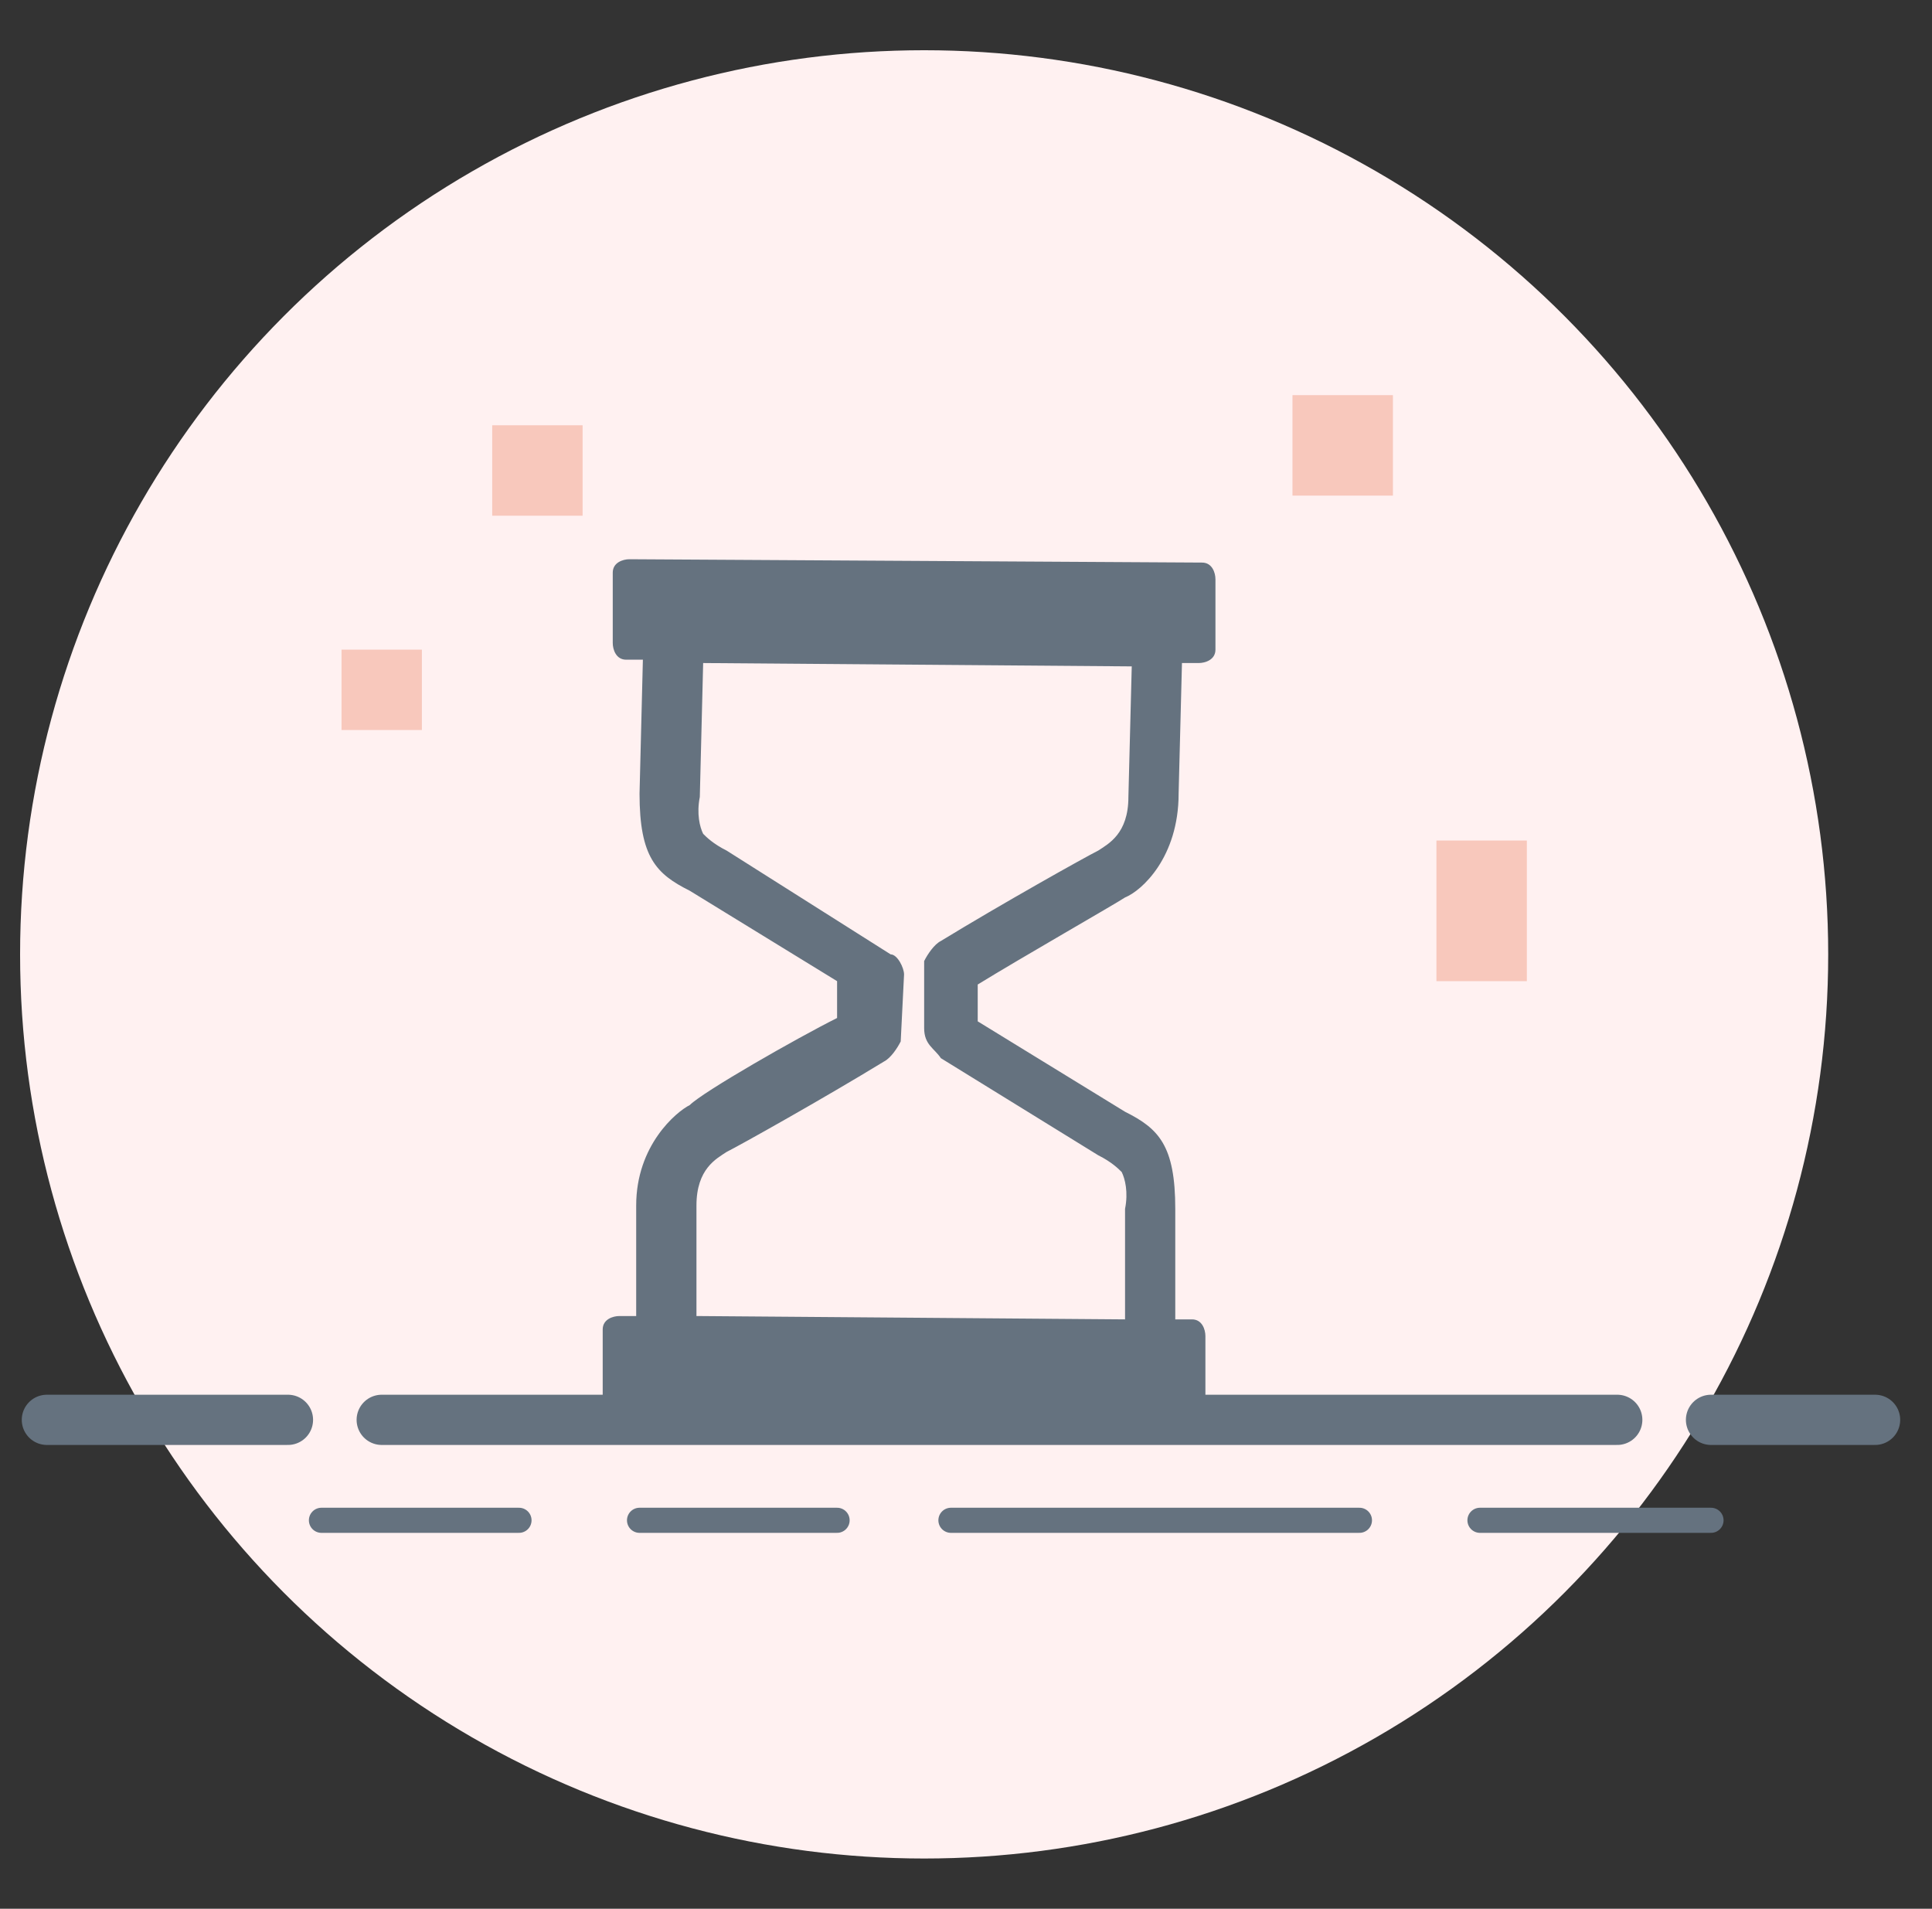 <?xml version="1.0" encoding="utf-8"?>
<!-- Generator: Adobe Illustrator 22.0.1, SVG Export Plug-In . SVG Version: 6.00 Build 0)  -->
<svg version="1.1" id="Layer_1" xmlns="http://www.w3.org/2000/svg" xmlns:xlink="http://www.w3.org/1999/xlink" x="0px" y="0px"
	 viewBox="0 0 57.7 57" style="enable-background:new 0 0 57.7 57;" xml:space="preserve">
<rect x="0" y="0" width="57.7" height="57" fill="#333333" stroke="none"/>
<style type="text/css">
	.st0{fill:#FFF1F1;}
	.st1{fill:#F8C8BC;}
	.st2{fill:none;stroke:#65727F;stroke-width:1.5;stroke-linecap:round;stroke-linejoin:round;stroke-miterlimit:10;}
	.st3{fill:none;stroke:#65727F;stroke-width:0.75;stroke-linecap:round;stroke-linejoin:round;stroke-miterlimit:10;}
	.st4{fill:#65727F;}
</style>
<circle id="XMLID_1176_" class="st0" cx="27.6" cy="28.5" r="27"/>
<polyline id="Rectangle-4-Copy-2" class="st1" points="41.6,11.8 38.6,11.8 38.6,14.8 41.6,14.8 "/>
<rect id="Rectangle-4-Copy-9" x="42.9" y="25.1" class="st1" width="2.7" height="4.2"/>
<polyline id="Rectangle-4-Copy-16" class="st1" points="12.6,21.8 12.6,19.4 10.2,19.4 10.2,21.8 "/>
<rect id="Rectangle-4-Copy-19" x="14.7" y="12.7" class="st1" width="2.7" height="2.7"/>
<line id="XMLID_1189_" class="st2" x1="1.4" y1="42.4" x2="8.6" y2="42.4"/>
<line id="XMLID_1188_" class="st2" x1="51.1" y1="42.4" x2="56" y2="42.4"/>
<line id="XMLID_1187_" class="st2" x1="11.4" y1="42.4" x2="48.3" y2="42.4"/>
<line id="XMLID_1183_" class="st3" x1="9.6" y1="45.4" x2="15.5" y2="45.4"/>
<line id="XMLID_1182_" class="st3" x1="19.1" y1="45.4" x2="25" y2="45.4"/>
<line id="XMLID_1181_" class="st3" x1="28.4" y1="45.4" x2="40.6" y2="45.4"/>
<line id="XMLID_1180_" class="st3" x1="44.2" y1="45.4" x2="51.1" y2="45.4"/>
<path class="st4" d="M33.6,26.8c0.5-0.2,1.6-1.2,1.6-3.1l0.1-3.9h0.5c0.2,0,0.5-0.1,0.5-0.4v-2.1c0-0.2-0.1-0.5-0.4-0.5l-17.1-0.1
	c-0.2,0-0.5,0.1-0.5,0.4v2.1c0,0.2,0.1,0.5,0.4,0.5h0.5l-0.1,4c0,1.9,0.5,2.4,1.5,2.9l4.4,2.7v1.1c-1.2,0.6-4,2.2-4.4,2.6
	c-0.4,0.2-1.6,1.2-1.6,3v3.3h-0.5c-0.2,0-0.5,0.1-0.5,0.4v2c0,0.2,0.1,0.5,0.4,0.5l17.1,0.2c0.2,0,0.5-0.1,0.5-0.4v-2.1
	c0-0.2-0.1-0.5-0.4-0.5h-0.5v-3.3c0-1.9-0.5-2.4-1.5-2.9l-4.4-2.7v-1.1C30.5,28.6,33.3,27,33.6,26.8z M28.1,31.6l4.7,2.9
	c0.4,0.2,0.6,0.4,0.7,0.5c0.1,0.2,0.2,0.6,0.1,1.1v3.3l-12.8-0.1V36c0-1.1,0.6-1.4,0.9-1.6c0.4-0.2,2.9-1.6,4.7-2.7
	c0.2-0.1,0.4-0.4,0.5-0.6l0.1-2c0-0.2-0.2-0.6-0.4-0.6l-4.9-3.1l0,0c-0.4-0.2-0.6-0.4-0.7-0.5c-0.1-0.2-0.2-0.6-0.1-1.1l0.1-4
	l12.8,0.1l-0.1,3.9c0,1.1-0.6,1.4-0.9,1.6c-0.4,0.2-2.9,1.6-4.7,2.7c-0.2,0.1-0.4,0.4-0.5,0.6v2C27.6,31.2,27.9,31.3,28.1,31.6z"/>
</svg>
